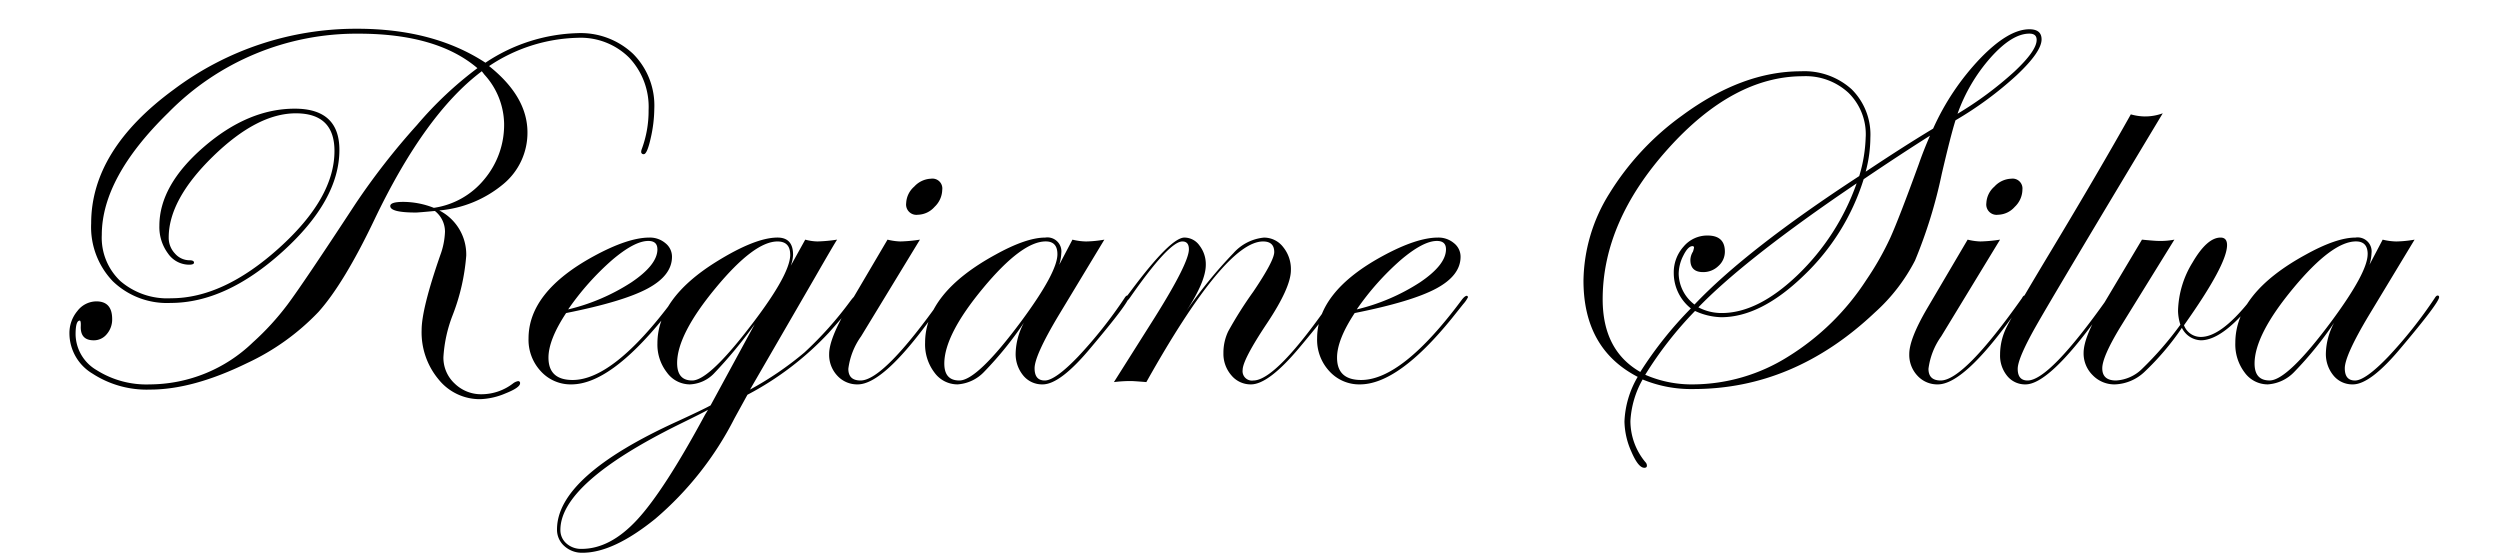 
<svg xmlns="http://www.w3.org/2000/svg" viewBox="60 0 320 70.75" class="logo">
  <path class="logo-regiane" data-name="Regiane Silva" d="M143.751 13.896a17.454 17.454 0 0 1-.459 3.781q-.459 2.057-.886 2.057a.293.293 0 0 1-.332-.332 1.049 1.049 0 0 1 .066-.3 14.015 14.015 0 0 0 .88-5.008 9.174 9.174 0 0 0-2.49-6.716 8.8 8.8 0 0 0-6.574-2.54 21.226 21.226 0 0 0-11.355 3.62q4.914 3.915 4.914 8.494a8.516 8.516 0 0 1-3.1 6.619 14.8 14.8 0 0 1-8.189 3.367 6.321 6.321 0 0 1 3.453 5.781 26.656 26.656 0 0 1-1.76 7.675 17.672 17.672 0 0 0-1.162 5.317 4.5 4.5 0 0 0 1.431 3.373 4.843 4.843 0 0 0 3.493 1.379 6.626 6.626 0 0 0 4.023-1.411 1.494 1.494 0 0 1 .6-.266.235.235 0 0 1 .266.266q0 .56-1.862 1.3a8.957 8.957 0 0 1-3.225.741 6.753 6.753 0 0 1-5.354-2.541 9.384 9.384 0 0 1-2.161-6.3q0-2.725 2.391-9.6a9.6 9.6 0 0 0 .6-2.99 3.364 3.364 0 0 0-1.295-2.658q-2.125.2-2.424.2-3.287 0-3.287-.831 0-.531 1.66-.531a10.725 10.725 0 0 1 3.918.763 10.247 10.247 0 0 0 6.472-3.667 10.838 10.838 0 0 0 2.523-7.15 9.564 9.564 0 0 0-2.523-6.238l-.332-.431q-7.271 5.449-13.746 18.997-3.918 8.202-7.172 11.822a30.2 30.2 0 0 1-9.131 6.54q-6.939 3.388-12.38 3.388a12.723 12.723 0 0 1-7.4-2.042 6.033 6.033 0 0 1-2.955-5.1 4.4 4.4 0 0 1 1.021-2.919 3.081 3.081 0 0 1 2.424-1.229q2.025 0 2.025 2.258a2.865 2.865 0 0 1-.681 1.926 2.122 2.122 0 0 1-1.677.8q-1.727 0-1.66-1.793.033-.73-.133-.73-.531 0-.531 1.76a5.39 5.39 0 0 0 2.7 4.582 11.925 11.925 0 0 0 6.823 1.823 19.1 19.1 0 0 0 13.174-5.38 33.861 33.861 0 0 0 4.413-4.815q1.991-2.656 8.694-12.883a89.527 89.527 0 0 1 7.9-10.128 47.258 47.258 0 0 1 7.731-7.272q-5.18-4.413-15.207-4.413a33.727 33.727 0 0 0-24.374 10.127q-8.5 8.3-8.5 15.639a7.625 7.625 0 0 0 2.391 5.91 9.213 9.213 0 0 0 6.475 2.191q6.674 0 13.8-6.408t7.117-12.451q0-4.814-4.947-4.814t-10.609 5.523q-5.661 5.524-5.661 10.367a2.919 2.919 0 0 0 .8 2.057 2.477 2.477 0 0 0 1.869.863q.568 0 .568.3 0 .266-.633.266a3.29 3.29 0 0 1-2.699-1.443 5.658 5.658 0 0 1-1.1-3.533q0-5.176 5.678-10.085t11.654-4.91q5.711 0 5.711 5.279 0 6.441-7.271 13.016t-14.344 6.571a9.985 9.985 0 0 1-7.386-2.773 10.029 10.029 0 0 1-2.772-7.421q0-9.4 10.608-17.149a38.85 38.85 0 0 1 23.458-7.753q9.762 0 16.4 4.347a22.267 22.267 0 0 1 11.754-3.783 9.78 9.78 0 0 1 7.152 2.654 9.361 9.361 0 0 1 2.709 6.998zm3.2 24.166a4.006 4.006 0 0 1-.6.862l-1.429 1.79q-6.873 8.488-11.791 8.488a5.148 5.148 0 0 1-3.9-1.677 5.888 5.888 0 0 1-1.578-4.2q0-5.977 8.334-10.525 4.383-2.391 7.139-2.391a3.063 3.063 0 0 1 2.042.714 2.2 2.2 0 0 1 .847 1.743q0 2.391-3.121 4.067t-10.432 3.138q-2.258 3.42-2.258 5.711.001 2.856 3.092 2.856 5.246 0 12.862-10.244.4-.531.665-.531a.178.178 0 0 1 .132.199zm-2.806-6.159q0-1.063-1.162-1.062-1.76 0-4.632 2.44a34.247 34.247 0 0 0-5.628 6.325 25.9 25.9 0 0 0 8.1-3.47q3.327-2.241 3.327-4.233zm25.517 6.159q0 .531-3.59 4.543a39.141 39.141 0 0 1-10.401 7.925l-1.66 3.021a41.709 41.709 0 0 1-10.127 12.85q-5.379 4.35-9.3 4.35a3.329 3.329 0 0 1-2.357-.863 2.786 2.786 0 0 1-.93-2.125q0-6.807 15.373-13.812 3.32-1.527 4.283-2.059l5.648-10.393a58.725 58.725 0 0 1-5.2 6.292 4.551 4.551 0 0 1-3.1 1.411 3.638 3.638 0 0 1-2.939-1.528 5.8 5.8 0 0 1-1.212-3.719q0-5.744 7.5-10.426 5.014-3.121 7.869-3.121 1.992 0 1.992 2.191a4.333 4.333 0 0 1-.3 1.428l1.859-3.354a6.342 6.342 0 0 0 1.561.232 19.773 19.773 0 0 0 2.523-.232q-.232.3-2.922 4.98l-8.229 14.213a41.691 41.691 0 0 0 6.956-4.741 46.149 46.149 0 0 0 5.894-6.6q.5-.664.664-.664a.18.18 0 0 1 .149.201zm-8.517-5.462q0-1.693-1.627-1.693-2.988 0-7.919 5.96t-4.926 9.612q0 2.225 1.926 2.225 1.959 0 6.641-5.91 5.91-7.471 5.91-10.194zm-10.521 19.856q-.631.365-3.752 1.893-15.141 7.5-15.141 13.48a2.244 2.244 0 0 0 .764 1.727 2.793 2.793 0 0 0 1.959.7q3.652 0 7.105-3.735t8.666-13.4zM180.606 24.3a3.091 3.091 0 0 1-.979 2.175 2.94 2.94 0 0 1-2.142 1.013 1.321 1.321 0 0 1-1.494-1.494 2.966 2.966 0 0 1 1.029-2.108 3.069 3.069 0 0 1 2.158-1.013 1.262 1.262 0 0 1 1.429 1.426zm.481 13.729a3.56 3.56 0 0 1-.332.532l-1.429 1.962q-6.248 8.679-9.539 8.679a3.437 3.437 0 0 1-2.609-1.112 3.888 3.888 0 0 1-1.047-2.772q0-1.926 2.291-5.844l5.18-8.8a7.855 7.855 0 0 0 1.627.232 19.121 19.121 0 0 0 2.523-.232l-7.538 12.385a9.108 9.108 0 0 0-1.627 4.15q0 1.494 1.563 1.494 2.959 0 10.407-10.542.167-.332.333-.332a.176.176 0 0 1 .198.2zm23.408 0q0 .7-4.853 6.451-3.921 4.722-6.181 4.722a3.107 3.107 0 0 1-2.493-1.146 4.308 4.308 0 0 1-.964-2.872 8.65 8.65 0 0 1 1.063-3.885 45.441 45.441 0 0 1-5.08 6.275 5.155 5.155 0 0 1-3.42 1.627 3.636 3.636 0 0 1-2.955-1.511 5.937 5.937 0 0 1-1.2-3.8q0-6.375 9-11.289 3.951-2.191 6.375-2.191a1.791 1.791 0 0 1 2.059 1.992 5.749 5.749 0 0 1-.266 1.494l1.693-3.221a7.86 7.86 0 0 0 1.76.232 15.1 15.1 0 0 0 2.324-.232l-5.875 9.728q-3.055 5.113-3.055 6.74 0 1.561 1.3 1.561 1.33 0 4.256-3.043a57.117 57.117 0 0 0 5.952-7.5q.2-.332.366-.332a.176.176 0 0 1 .195.2zm-9.147-5.5q0-1.627-1.494-1.627-3.055 0-8.019 5.977t-4.963 9.666q0 2.158 1.926 2.158 2.291 0 7.936-7.6 4.615-6.245 4.615-8.565zm35.81 5.5q0 .7-4.82 6.451-3.955 4.722-6.215 4.722a3.2 3.2 0 0 1-2.51-1.164 4.19 4.19 0 0 1-1.014-2.855 6.317 6.317 0 0 1 .614-2.772 50.79 50.79 0 0 1 3.2-5.063q2.689-3.984 2.689-5.08 0-1.361-1.428-1.361-4.848 0-14.941 18-1.627-.133-1.959-.133a17.144 17.144 0 0 0-2.191.133l5.18-8.2q4.416-7.039 4.416-8.8 0-1-.832-1-1.7 0-6.688 7.155-.3.432-.466.465-.166 0-.2-.2a.505.505 0 0 1 .133-.266l.632-.832q5.088-6.821 6.851-6.821a2.374 2.374 0 0 1 1.933 1.03 3.89 3.89 0 0 1 .8 2.457q0 2.125-2.49 5.91a58.051 58.051 0 0 1 6.026-7.4 5.987 5.987 0 0 1 3.9-1.992 3.079 3.079 0 0 1 2.457 1.2 4.461 4.461 0 0 1 1 2.955q0 2.225-3.055 6.807-3.121 4.682-3.121 5.977a1.2 1.2 0 0 0 1.36 1.352q2.959 0 10.207-10.542.167-.332.333-.332a.176.176 0 0 1 .2.199zm16.734.033a4.006 4.006 0 0 1-.6.862l-1.429 1.79q-6.876 8.488-11.794 8.488a5.148 5.148 0 0 1-3.9-1.677 5.888 5.888 0 0 1-1.578-4.2q0-5.977 8.334-10.525 4.383-2.391 7.139-2.391a3.063 3.063 0 0 1 2.042.714 2.2 2.2 0 0 1 .847 1.743q0 2.391-3.121 4.067T233.4 40.071q-2.258 3.42-2.258 5.711 0 2.856 3.091 2.856 5.251 0 12.863-10.244.4-.531.665-.531a.178.178 0 0 1 .132.199zm-2.806-6.159q0-1.063-1.162-1.062-1.76 0-4.632 2.44a34.246 34.246 0 0 0-5.628 6.325 25.9 25.9 0 0 0 8.1-3.47q3.323-2.241 3.323-4.233zm76.236-26.865q0 1.594-3.2 4.6a45.472 45.472 0 0 1-7.819 5.761q-.6 1.893-1.76 6.873a61.664 61.664 0 0 1-3.42 11.073 23.168 23.168 0 0 1-5.146 6.657q-10.359 9.795-23.209 9.795a16.175 16.175 0 0 1-6.513-1.226 12.1 12.1 0 0 0-1.561 5.32 8.241 8.241 0 0 0 1.909 5.254.638.638 0 0 1 .2.465q0 .266-.332.266-.769 0-1.654-2.061a9.812 9.812 0 0 1-.886-3.857 12.183 12.183 0 0 1 1.693-5.72q-6.939-3.586-6.939-12.318a21.532 21.532 0 0 1 3.32-11.156 34.734 34.734 0 0 1 9.33-9.994q7.67-5.645 15.174-5.645A9.027 9.027 0 0 1 297 11.416a8.165 8.165 0 0 1 2.407 6.209 16.982 16.982 0 0 1-.6 4.35q4.881-3.254 8.633-5.512a31.969 31.969 0 0 1 6.01-8.965q3.619-3.752 6.309-3.752 1.563.001 1.563 1.292zm-.631.066q0-.8-.93-.8-2.225 0-4.964 3.071a21.894 21.894 0 0 0-4.233 7.188 45.235 45.235 0 0 0 7.255-5.379q2.872-2.682 2.872-4.076zm-23.043 18.365-2.191 1.494q-12.515 8.633-18.063 14.375a6.346 6.346 0 0 0 2.988.73q4.648 0 9.729-4.881a30.136 30.136 0 0 0 7.537-11.718zm9.4-6.109q-3.885 2.457-8.5 5.578a28.931 28.931 0 0 1-7.687 12.352q-5.5 5.313-10.542 5.313a8.461 8.461 0 0 1-3.354-.8 47.417 47.417 0 0 0-6.375 8.168 14.861 14.861 0 0 0 6.173 1.231 23.042 23.042 0 0 0 12.086-3.536 31.92 31.92 0 0 0 10.027-9.812 37.7 37.7 0 0 0 3.088-5.429q1.129-2.507 3.652-9.446.598-1.727 1.426-3.619zm-8.234.133a7.431 7.431 0 0 0-2.208-5.611 8.05 8.05 0 0 0-5.827-2.125q-8.932 0-17.282 9.3t-8.355 19.254q0 6.541 4.814 9.3a48.984 48.984 0 0 1 6.475-8.135 5.782 5.782 0 0 1-2.189-4.518 4.928 4.928 0 0 1 1.262-3.4 3.952 3.952 0 0 1 3.055-1.411q2.225 0 2.225 2.059a2.448 2.448 0 0 1-.83 1.843 2.765 2.765 0 0 1-1.959.78q-1.627 0-1.627-1.561a2.112 2.112 0 0 1 .332-1.062 3.339 3.339 0 0 0 .133-.5.176.176 0 0 0-.2-.2q-.564 0-1.162 1.2a5.242 5.242 0 0 0-.6 2.357 5.069 5.069 0 0 0 2.025 3.918q6.674-7.043 21.084-16.443a18.9 18.9 0 0 0 .83-5.045zm20.055 6.807a3.091 3.091 0 0 1-.979 2.175 2.94 2.94 0 0 1-2.142 1.013 1.321 1.321 0 0 1-1.494-1.494 2.966 2.966 0 0 1 1.029-2.108 3.069 3.069 0 0 1 2.158-1.013 1.262 1.262 0 0 1 1.424 1.426zm.481 13.729a3.559 3.559 0 0 1-.332.532l-1.429 1.962q-6.254 8.679-9.547 8.679a3.437 3.437 0 0 1-2.609-1.112 3.888 3.888 0 0 1-1.047-2.772q0-1.926 2.291-5.844l5.18-8.8a7.855 7.855 0 0 0 1.627.232 19.121 19.121 0 0 0 2.523-.232l-7.535 12.385a9.108 9.108 0 0 0-1.627 4.15q0 1.494 1.563 1.494 2.959 0 10.407-10.542.167-.332.333-.332a.176.176 0 0 1 .194.2zm17.481-23.524q-13.949 23.208-16.256 27.292t-2.308 5.412q0 1.494 1.263 1.494 2.793 0 10.241-10.542.166-.332.4-.332a.178.178 0 0 1 .133.2.911.911 0 0 1-.332.532l-1.43 1.962q-6.283 8.679-9.275 8.679a2.933 2.933 0 0 1-2.343-1.079 4.091 4.091 0 0 1-.914-2.739 7.878 7.878 0 0 1 .847-3.536q.847-1.71 5.761-9.878 6.01-9.994 10.127-17.332a6.936 6.936 0 0 0 1.76.266 6.57 6.57 0 0 0 2.323-.4zm12.036 23.458q0 .4-2.1 2.564-2.893 3.03-5.056 3.03a2.813 2.813 0 0 1-2.428-1.594 34 34 0 0 1-4.814 5.661 5.8 5.8 0 0 1-3.751 1.578 3.854 3.854 0 0 1-2.855-1.179 3.9 3.9 0 0 1-1.162-2.839q0-1.959 2.225-5.711l5.246-8.8q1.627.166 2.191.166a9.2 9.2 0 0 0 1.959-.166l-6.94 11.224q-2.291 3.785-2.291 5.246 0 1.561 1.76 1.561a5.151 5.151 0 0 0 3.337-1.494 43.007 43.007 0 0 0 4.9-5.645 6.224 6.224 0 0 1-.3-1.76 12.3 12.3 0 0 1 1.859-6.209q1.859-3.187 3.586-3.187.83 0 .83.963 0 2.49-5.512 10.26a2.28 2.28 0 0 0 2.162 1.494q2.528 0 6.153-4.5.665-.8.865-.8a.117.117 0 0 1 .133.136zm23.342.066q0 .7-4.853 6.451-3.926 4.722-6.186 4.722a3.107 3.107 0 0 1-2.493-1.146 4.308 4.308 0 0 1-.964-2.872 8.649 8.649 0 0 1 1.063-3.885 45.44 45.44 0 0 1-5.08 6.275 5.155 5.155 0 0 1-3.42 1.627 3.636 3.636 0 0 1-2.955-1.511 5.937 5.937 0 0 1-1.2-3.8q0-6.375 9-11.289 3.951-2.191 6.375-2.191a1.791 1.791 0 0 1 2.059 1.992 5.748 5.748 0 0 1-.266 1.494l1.693-3.221a7.86 7.86 0 0 0 1.76.232 15.1 15.1 0 0 0 2.324-.232l-5.877 9.729q-3.055 5.113-3.055 6.74 0 1.561 1.3 1.561 1.33 0 4.256-3.043a57.117 57.117 0 0 0 5.952-7.5q.2-.332.366-.332a.176.176 0 0 1 .197.199zm-9.147-5.5q0-1.627-1.494-1.627-3.055 0-8.019 5.977t-4.964 9.662q0 2.158 1.926 2.158 2.291 0 7.936-7.6 4.611-6.241 4.611-8.561z"/>
</svg>